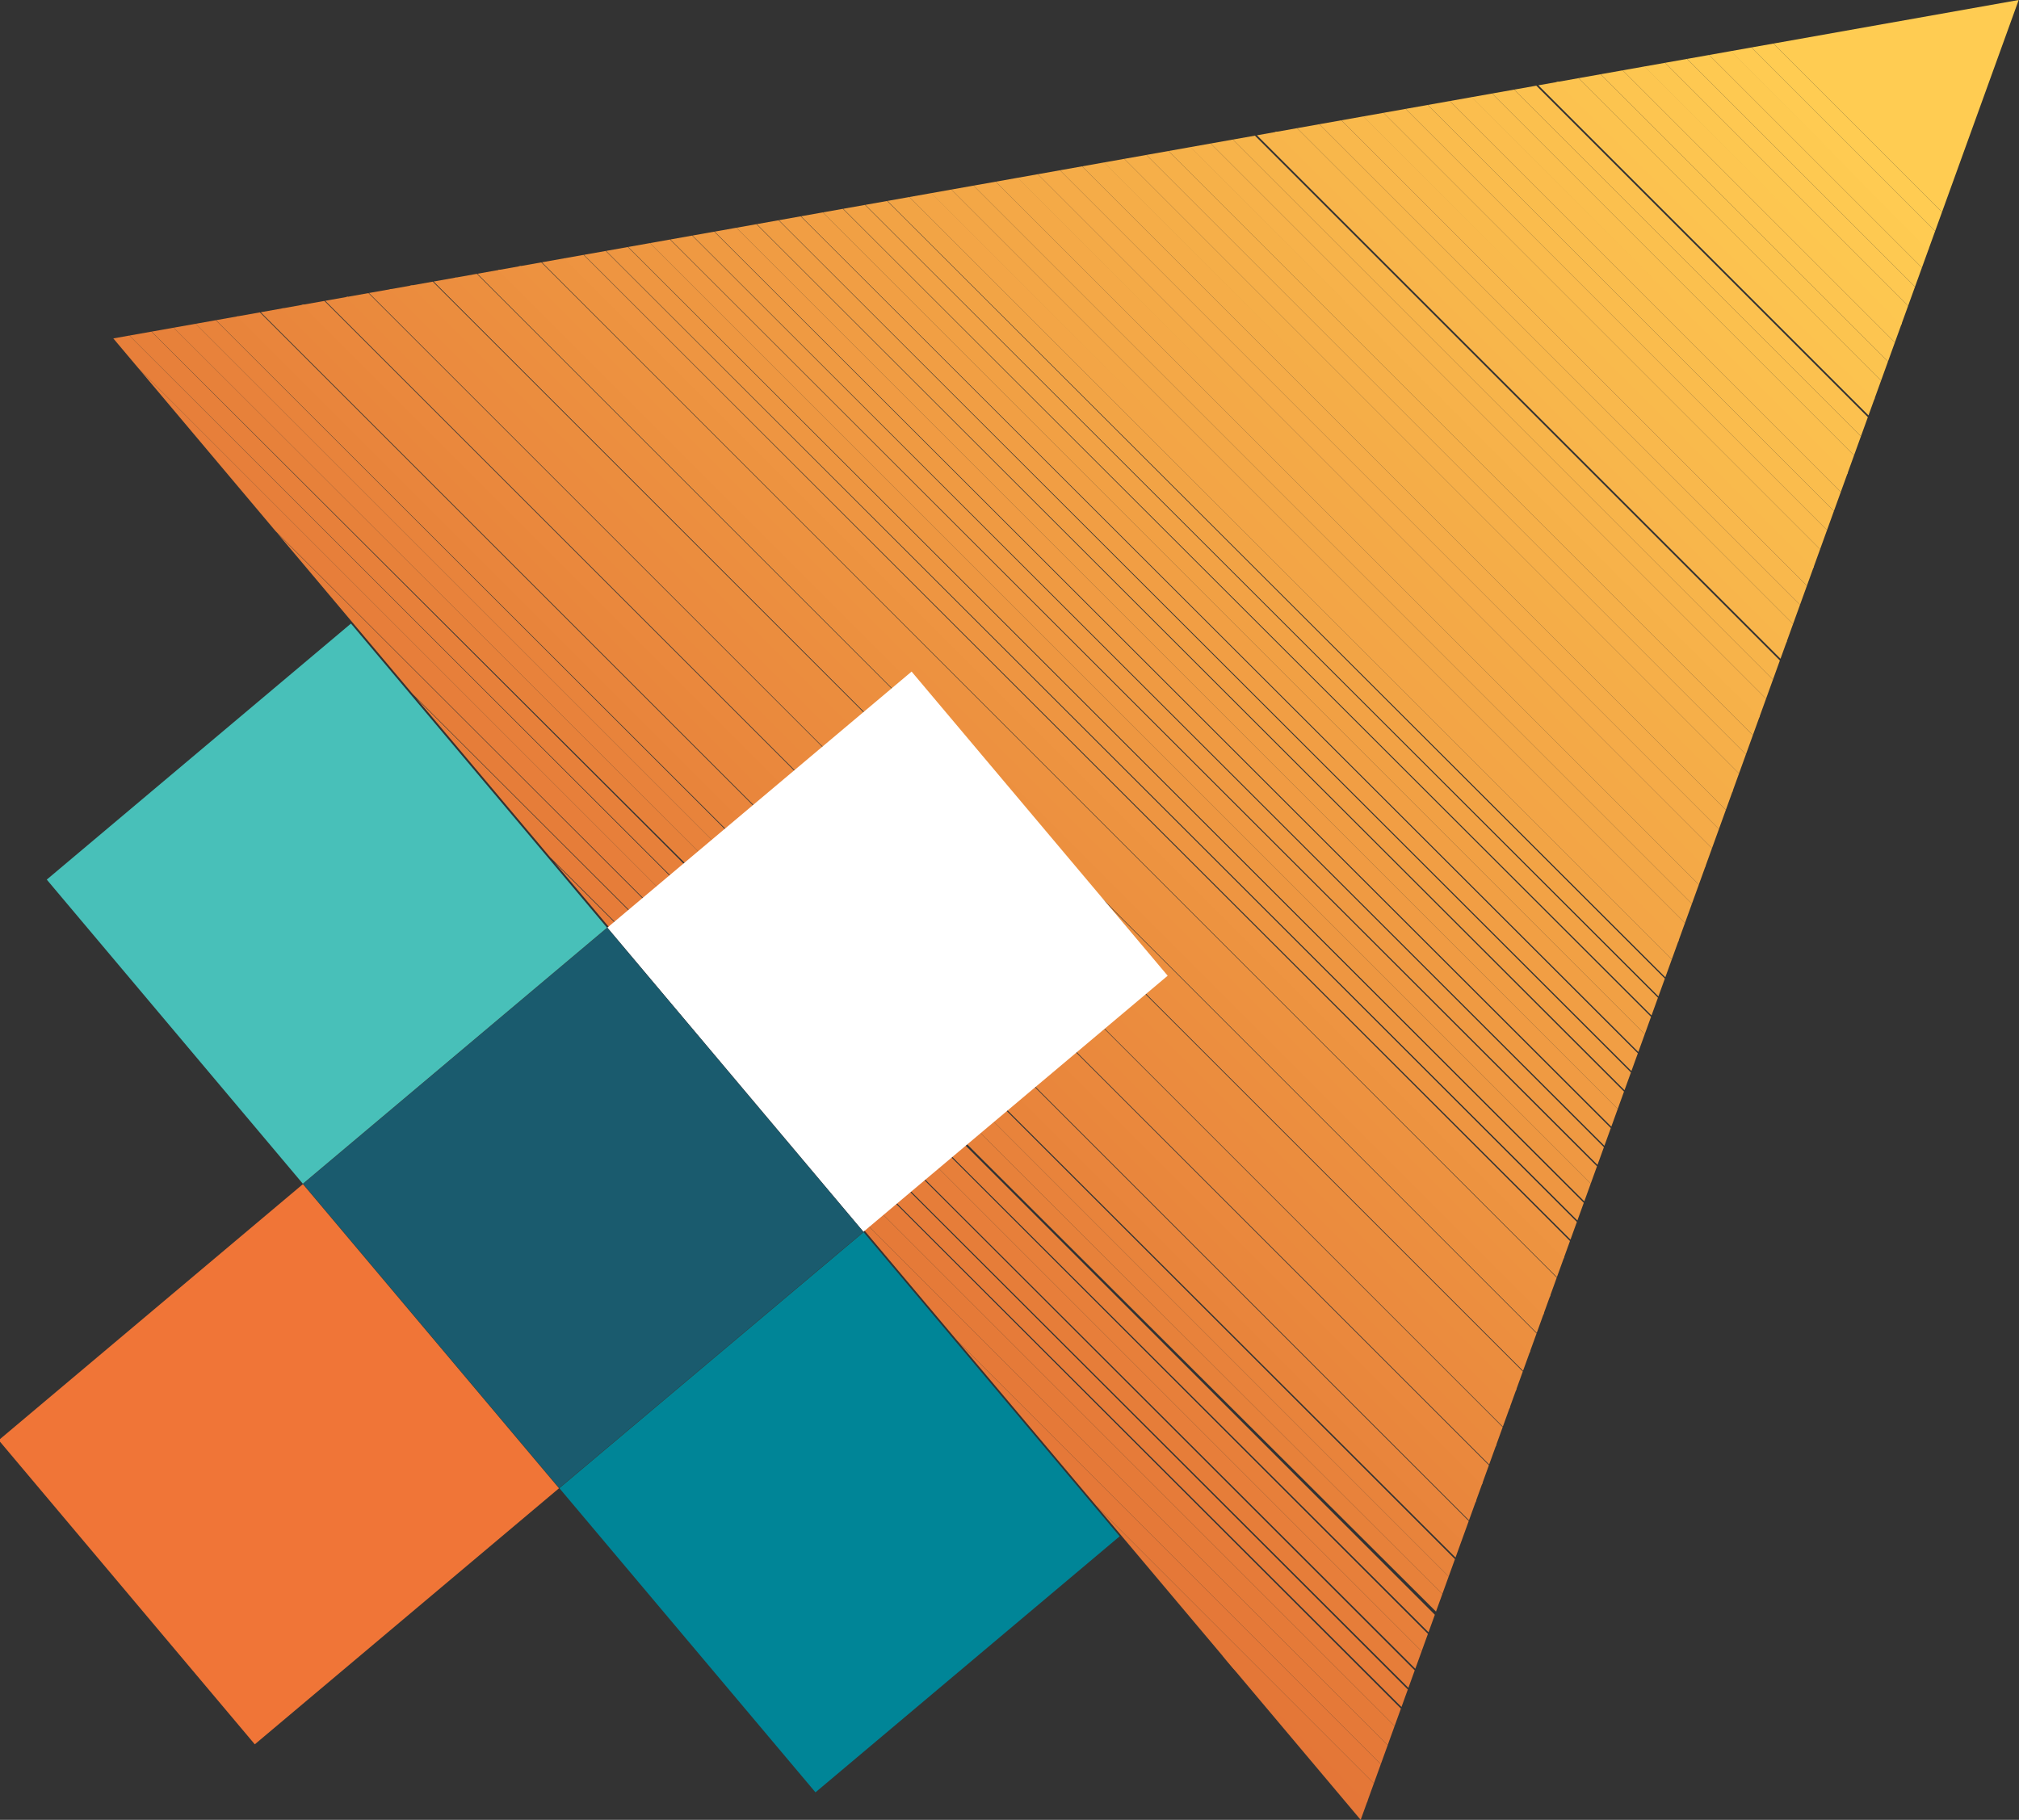 <?xml version="1.0" encoding="utf-8"?>
<!-- Generator: Adobe Illustrator 26.5.3, SVG Export Plug-In . SVG Version: 6.00 Build 0)  -->
<svg version="1.1" id="Layer_1" xmlns="http://www.w3.org/2000/svg" xmlns:xlink="http://www.w3.org/1999/xlink" x="0px" y="0px"
	 viewBox="0 0 85.3 76.9" style="enable-background:new 0 0 85.3 76.9;" xml:space="preserve">
<rect x="0" y="0" width="85.3" height="76.9" fill="#333333" stroke="none"/>
<style type="text/css">
	.st0{clip-path:url(#SVGID_00000048493131701277188380000009402343152053169556_);}
	.st1{fill:#E47637;}
	.st2{fill:#E47737;}
	.st3{fill:#E57838;}
	.st4{fill:#E57938;}
	.st5{fill:#E57A38;}
	.st6{fill:#E67B39;}
	.st7{fill:#E67C39;}
	.st8{fill:#E67D39;}
	.st9{fill:#E77E3A;}
	.st10{fill:#E77F3A;}
	.st11{fill:#E7803A;}
	.st12{fill:#E7813A;}
	.st13{fill:#E8823B;}
	.st14{fill:#E8833B;}
	.st15{fill:#E8843B;}
	.st16{fill:#E9853C;}
	.st17{fill:#E9863C;}
	.st18{fill:#E9873C;}
	.st19{fill:#EA883D;}
	.st20{fill:#EA893D;}
	.st21{fill:#EA8A3D;}
	.st22{fill:#EB8B3E;}
	.st23{fill:#EB8C3E;}
	.st24{fill:#EB8D3E;}
	.st25{fill:#EC8E3F;}
	.st26{fill:#EC8F3F;}
	.st27{fill:#EC903F;}
	.st28{fill:#ED9140;}
	.st29{fill:#ED9240;}
	.st30{fill:#ED9340;}
	.st31{fill:#EE9441;}
	.st32{fill:#EE9541;}
	.st33{fill:#EE9641;}
	.st34{fill:#EE9741;}
	.st35{fill:#EF9842;}
	.st36{fill:#EF9942;}
	.st37{fill:#EF9A42;}
	.st38{fill:#F09B43;}
	.st39{fill:#F09C43;}
	.st40{fill:#F09D43;}
	.st41{fill:#F19E44;}
	.st42{fill:#F19F44;}
	.st43{fill:#F1A044;}
	.st44{fill:#F2A245;}
	.st45{fill:#F2A345;}
	.st46{fill:#F2A445;}
	.st47{fill:#F3A546;}
	.st48{fill:#F3A646;}
	.st49{fill:#F3A746;}
	.st50{fill:#F4A847;}
	.st51{fill:#F4A947;}
	.st52{fill:#F4AA47;}
	.st53{fill:#F5AB48;}
	.st54{fill:#F5AC48;}
	.st55{fill:#F5AD48;}
	.st56{fill:#F5AE48;}
	.st57{fill:#F6AF49;}
	.st58{fill:#F6B049;}
	.st59{fill:#F6B149;}
	.st60{fill:#F7B24A;}
	.st61{fill:#F7B34A;}
	.st62{fill:#F7B44A;}
	.st63{fill:#F8B54B;}
	.st64{fill:#F8B64B;}
	.st65{fill:#F8B74B;}
	.st66{fill:#F9B84C;}
	.st67{fill:#F9B94C;}
	.st68{fill:#F9BA4C;}
	.st69{fill:#FABB4D;}
	.st70{fill:#FABC4D;}
	.st71{fill:#FABD4D;}
	.st72{fill:#FBBE4E;}
	.st73{fill:#FBBF4E;}
	.st74{fill:#FBC04E;}
	.st75{fill:#FCC14F;}
	.st76{fill:#FCC24F;}
	.st77{fill:#FCC34F;}
	.st78{fill:#FCC44F;}
	.st79{fill:#FDC550;}
	.st80{fill:#FDC650;}
	.st81{fill:#FDC750;}
	.st82{fill:#FEC851;}
	.st83{fill:#FEC951;}
	.st84{fill:#FECA51;}
	.st85{fill:#FFCB52;}
	.st86{fill:#FFCC52;}
	.st87{fill:#FFFFFF;}
	.st88{fill:#1A5B6E;}
	.st89{fill:#F07537;}
	.st90{fill:#48C0B9;}
	.st91{fill:#008597;}
</style>
<g id="Group_1427" transform="translate(4.786)">
	<g id="Group_1426" transform="translate(0.001)">
		<g>
			<defs>
				<polygon id="SVGID_1_" points="80.5,0 0,14.3 52.7,76.9 				"/>
			</defs>
			<clipPath id="SVGID_00000178169897269314229070000007205892004753548458_">
				<use xlink:href="#SVGID_1_"  style="overflow:visible;"/>
			</clipPath>
			<g id="Group_1425" style="clip-path:url(#SVGID_00000178169897269314229070000007205892004753548458_);">
				<path id="Path_3601" class="st1" d="M0,24.2l52.7,52.7H0V24.2z"/>
				<path id="Path_3602" class="st1" d="M0,23.1l53.8,53.8h-1.1L0,24.2V23.1z"/>
				<path id="Path_3603" class="st2" d="M0,22.1l54.8,54.8h-1.1L0,23.1V22.1z"/>
				<path id="Path_3604" class="st3" d="M0,21l55.9,55.9h-1.1L0,22.1V21z"/>
				<path id="Path_3605" class="st4" d="M0,19.9l57,57h-1.1L0,21V19.9z"/>
				<path id="Path_3606" class="st5" d="M0,18.8l58.1,58.1H57l-57-57V18.8z"/>
				<path id="Path_3607" class="st6" d="M0,17.8l58.6,58.6l-0.5,0.5h0L0,18.8V17.8z"/>
				<path id="Path_3608" class="st7" d="M0,16.7l59.2,59.2l-0.5,0.5L0,17.8V16.7z"/>
				<path id="Path_3609" class="st8" d="M0,15.6l59.7,59.7l-0.5,0.5L0,16.7V15.6z"/>
				<path id="Path_3610" class="st9" d="M0,14.5l60.2,60.2l-0.5,0.5L0,15.6L0,14.5z"/>
				<path id="Path_3611" class="st10" d="M0,13.5l60.8,60.8l-0.5,0.5L0,14.5V13.5z"/>
				<path id="Path_3612" class="st11" d="M0,12.4l61.3,61.3l-0.5,0.5L0,13.5V12.4z"/>
				<path id="Path_3613" class="st12" d="M0,11.3l61.9,61.8l-0.5,0.5L0,12.4V11.3z"/>
				<path id="Path_3614" class="st13" d="M0,10.2l62.4,62.4l-0.5,0.5L0,11.3V10.2z"/>
				<path id="Path_3615" class="st14" d="M0,9.2l62.9,62.9l-0.5,0.5L0,10.2V9.2z"/>
				<path id="Path_3616" class="st15" d="M0,8.9l0.4-0.4l63,63l-0.5,0.5L0,9.2V8.9z"/>
				
					<rect id="Rectangle_6694" x="31.8" y="-4.8" transform="matrix(0.707 -0.707 0.707 0.707 -18.677 34.425)" class="st16" width="0.8" height="89.1"/>
				
					<rect id="Rectangle_6695" x="32.4" y="-5.3" transform="matrix(0.707 -0.707 0.707 0.707 -18.137 34.643)" class="st17" width="0.8" height="89.1"/>
				
					<rect id="Rectangle_6696" x="32.9" y="-5.9" transform="matrix(0.707 -0.707 0.707 0.707 -17.6 34.866)" class="st18" width="0.8" height="89.1"/>
				
					<rect id="Rectangle_6697" x="33.4" y="-6.4" transform="matrix(0.707 -0.707 0.707 0.707 -17.063 35.093)" class="st19" width="0.8" height="89.1"/>
				
					<rect id="Rectangle_6698" x="34" y="-7" transform="matrix(0.707 -0.707 0.707 0.707 -16.523 35.311)" class="st20" width="0.8" height="89.1"/>
				
					<rect id="Rectangle_6699" x="34.5" y="-7.5" transform="matrix(0.707 -0.707 0.707 0.707 -15.986 35.535)" class="st21" width="0.8" height="89.1"/>
				
					<rect id="Rectangle_6700" x="35.1" y="-8" transform="matrix(0.707 -0.707 0.707 0.707 -15.449 35.762)" class="st22" width="0.8" height="89.1"/>
				
					<rect id="Rectangle_6701" x="35.6" y="-8.6" transform="matrix(0.707 -0.707 0.707 0.707 -14.911 35.985)" class="st23" width="0.8" height="89.1"/>
				
					<rect id="Rectangle_6702" x="36.1" y="-9.1" transform="matrix(0.707 -0.707 0.707 0.707 -14.373 36.208)" class="st24" width="0.8" height="89.1"/>
				
					<rect id="Rectangle_6703" x="36.7" y="-9.7" transform="matrix(0.707 -0.707 0.707 0.707 -13.833 36.426)" class="st25" width="0.8" height="89.1"/>
				
					<rect id="Rectangle_6704" x="37.2" y="-10.2" transform="matrix(0.707 -0.707 0.707 0.707 -13.296 36.649)" class="st26" width="0.8" height="89.1"/>
				
					<rect id="Rectangle_6705" x="37.8" y="-10.7" transform="matrix(0.707 -0.707 0.707 0.707 -12.759 36.876)" class="st27" width="0.8" height="89.1"/>
				
					<rect id="Rectangle_6706" x="38.3" y="-11.3" transform="matrix(0.707 -0.707 0.707 0.707 -12.219 37.094)" class="st28" width="0.8" height="89.1"/>
				
					<rect id="Rectangle_6707" x="38.8" y="-11.8" transform="matrix(0.707 -0.707 0.707 0.707 -11.682 37.317)" class="st29" width="0.8" height="89.1"/>
				
					<rect id="Rectangle_6708" x="39.4" y="-12.3" transform="matrix(0.707 -0.707 0.707 0.707 -11.145 37.545)" class="st30" width="0.8" height="89.1"/>
				<path id="Path_3617" class="st31" d="M8.5,0.4L8.9,0h0.2l62.9,62.9l-0.5,0.5L8.5,0.4z"/>
				<path id="Path_3618" class="st32" d="M10.2,0l62.4,62.4l-0.5,0.5L9.1,0H10.2z"/>
				<path id="Path_3619" class="st33" d="M11.3,0l61.9,61.9l-0.5,0.5L10.2,0L11.3,0z"/>
				<path id="Path_3620" class="st34" d="M12.4,0l61.3,61.3l-0.5,0.5L11.3,0H12.4z"/>
				<path id="Path_3621" class="st35" d="M13.4,0l60.8,60.8l-0.5,0.5L12.4,0H13.4z"/>
				<path id="Path_3622" class="st36" d="M14.5,0l60.2,60.2l-0.5,0.5L13.4,0H14.5z"/>
				<path id="Path_3623" class="st37" d="M15.6,0l59.7,59.7l-0.5,0.5L14.5,0H15.6z"/>
				<path id="Path_3624" class="st38" d="M16.7,0l59.2,59.2l-0.5,0.5L15.6,0H16.7z"/>
				<path id="Path_3625" class="st39" d="M17.7,0l58.6,58.6l-0.5,0.5L16.7,0H17.7z"/>
				<path id="Path_3626" class="st40" d="M18.8,0l58.1,58.1l-0.5,0.5L17.7,0H18.8z"/>
				<path id="Path_3627" class="st41" d="M19.9,0l57.6,57.6l-0.5,0.5L18.8,0H19.9z"/>
				<path id="Path_3628" class="st42" d="M21,0l57,57l-0.5,0.5L19.9,0H21z"/>
				<path id="Path_3629" class="st43" d="M22,0l56.5,56.5L78,57L21,0H22z"/>
				<path id="Path_3630" class="st44" d="M23.1,0l55.9,55.9l-0.5,0.5L22,0H23.1z"/>
				<path id="Path_3631" class="st45" d="M24.2,0l55.4,55.4l-0.5,0.5L23.1,0H24.2z"/>
				<path id="Path_3632" class="st46" d="M25.3,0l54.9,54.9l-0.5,0.5L24.2,0L25.3,0z"/>
				<path id="Path_3633" class="st47" d="M26.4,0l54.2,54.2v0.3l-0.4,0.4L25.3,0H26.4z"/>
				<path id="Path_3634" class="st48" d="M27.4,0l53.1,53.1v1.1L26.4,0H27.4z"/>
				<path id="Path_3635" class="st49" d="M28.5,0l52,52v1.1L27.4,0L28.5,0z"/>
				<path id="Path_3636" class="st50" d="M29.6,0l50.9,50.9V52l-52-52L29.6,0z"/>
				<path id="Path_3637" class="st51" d="M30.7,0l49.9,49.9v1.1L29.6,0H30.7z"/>
				<path id="Path_3638" class="st52" d="M31.7,0l48.8,48.8v1.1L30.7,0H31.7z"/>
				<path id="Path_3639" class="st53" d="M32.8,0l47.7,47.7v1.1L31.7,0H32.8z"/>
				<path id="Path_3640" class="st54" d="M33.9,0l46.6,46.6v1.1L32.8,0H33.9z"/>
				<path id="Path_3641" class="st55" d="M35,0l45.6,45.6v1.1L33.9,0H35z"/>
				<path id="Path_3642" class="st56" d="M36,0l44.5,44.5v1.1L35,0H36z"/>
				<path id="Path_3643" class="st57" d="M37.1,0l43.4,43.4v1.1L36,0H37.1z"/>
				<path id="Path_3644" class="st58" d="M38.2,0l42.3,42.3v1.1L37.1,0H38.2z"/>
				<path id="Path_3645" class="st59" d="M39.3,0l41.3,41.3v1.1L38.2,0H39.3z"/>
				<path id="Path_3646" class="st60" d="M40.3,0l40.2,40.2v1.1L39.3,0L40.3,0z"/>
				<path id="Path_3647" class="st61" d="M41.4,0l39.1,39.1v1.1L40.3,0H41.4z"/>
				<path id="Path_3648" class="st62" d="M42.5,0l38,38v1.1L41.4,0H42.5z"/>
				<path id="Path_3649" class="st63" d="M43.6,0l37,37V38l-38-38H43.6z"/>
				<path id="Path_3650" class="st64" d="M44.6,0l35.9,35.9V37l-37-37H44.6z"/>
				<path id="Path_3651" class="st65" d="M45.7,0l34.8,34.8v1.1L44.6,0L45.7,0z"/>
				<path id="Path_3652" class="st66" d="M46.8,0l33.7,33.7v1.1L45.7,0L46.8,0z"/>
				<path id="Path_3653" class="st67" d="M47.9,0l32.7,32.7v1.1L46.8,0H47.9z"/>
				<path id="Path_3654" class="st68" d="M48.9,0l31.6,31.6v1.1L47.9,0H48.9z"/>
				<path id="Path_3655" class="st69" d="M50,0l30.5,30.5v1.1L48.9,0H50z"/>
				<path id="Path_3656" class="st70" d="M51.1,0l29.4,29.4v1.1L50,0H51.1z"/>
				<path id="Path_3657" class="st71" d="M52.2,0l28.3,28.3v1.1L51.1,0H52.2z"/>
				<path id="Path_3658" class="st72" d="M53.3,0l27.3,27.3v1.1L52.2,0H53.3z"/>
				<path id="Path_3659" class="st73" d="M54.3,0l26.2,26.2v1.1L53.3,0H54.3z"/>
				<path id="Path_3660" class="st74" d="M55.4,0l25.1,25.1v1.1L54.3,0L55.4,0z"/>
				<path id="Path_3661" class="st75" d="M56.5,0l24,24v1.1L55.4,0H56.5z"/>
				<path id="Path_3662" class="st76" d="M57.6,0l23,23V24l-24-24H57.6z"/>
				<path id="Path_3663" class="st77" d="M58.6,0l21.9,21.9V23l-23-23H58.6z"/>
				<path id="Path_3664" class="st78" d="M59.7,0l20.8,20.8v1.1L58.6,0H59.7z"/>
				<path id="Path_3665" class="st79" d="M60.8,0l19.7,19.7v1.1L59.7,0H60.8z"/>
				<path id="Path_3666" class="st80" d="M61.9,0l18.7,18.7v1.1L60.8,0H61.9z"/>
				<path id="Path_3667" class="st81" d="M62.9,0l17.6,17.6v1.1L61.9,0H62.9z"/>
				<path id="Path_3668" class="st82" d="M64,0l16.5,16.5v1.1L62.9,0H64z"/>
				<path id="Path_3669" class="st83" d="M65.1,0l15.4,15.4v1.1L64,0H65.1z"/>
				<path id="Path_3670" class="st84" d="M66.2,0l14.4,14.4v1.1L65.1,0H66.2z"/>
				<path id="Path_3671" class="st85" d="M67.2,0l13.3,13.3v1.1L66.2,0H67.2z"/>
				<path id="Path_3672" class="st86" d="M68.3,0l12.2,12.2v1.1L67.2,0H68.3z"/>
				<path id="Path_3673" class="st86" d="M80.5,12.2L68.3,0h12.2V12.2z"/>
			</g>
		</g>
	</g>
</g>
<g id="Group_1428" transform="translate(25.716 28.372)">
	
		<rect id="Rectangle_6709" x="3.4" y="3.4" transform="matrix(0.765 -0.644 0.644 0.765 -4.845 10.414)" class="st87" width="16.8" height="16.8"/>
</g>
<g id="Group_1429" transform="translate(12.859 39.201)">
	
		<rect id="Rectangle_6710" x="3.4" y="3.4" transform="matrix(0.765 -0.644 0.644 0.765 -4.845 10.413)" class="st88" width="16.8" height="16.8"/>
</g>
<g id="Group_1430" transform="translate(-0.001 50.03)">
	
		<rect id="Rectangle_6711" x="3.4" y="3.4" transform="matrix(0.765 -0.644 0.644 0.765 -4.844 10.415)" class="st89" width="16.8" height="16.8"/>
</g>
<g id="Group_1431" transform="translate(2.03 26.343)">
	
		<rect id="Rectangle_6712" x="3.4" y="3.4" transform="matrix(0.765 -0.644 0.644 0.765 -4.845 10.414)" class="st90" width="16.8" height="16.8"/>
</g>
<g id="Group_1432" transform="translate(23.687 52.059)">
	
		<rect id="Rectangle_6713" x="3.4" y="3.4" transform="matrix(0.765 -0.644 0.644 0.765 -4.844 10.415)" class="st91" width="16.8" height="16.8"/>
</g>
</svg>
